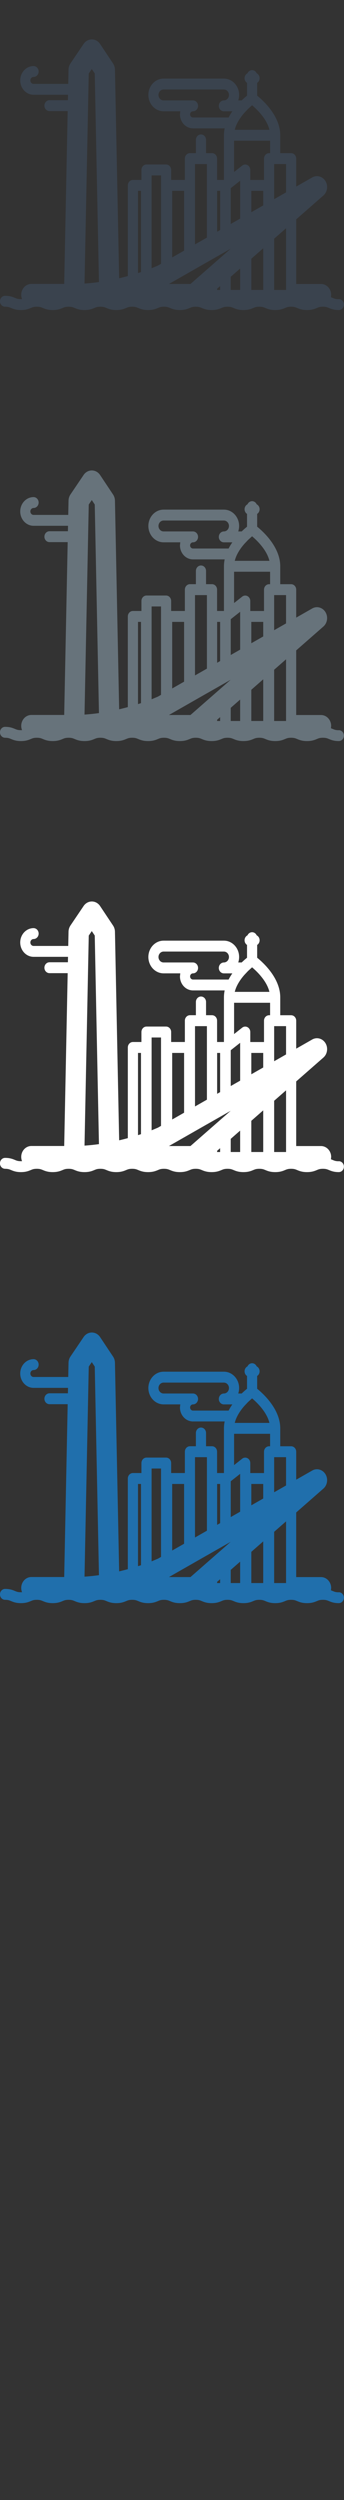 <svg width="32" height="232" viewBox="0 0 32 232" xmlns="http://www.w3.org/2000/svg" xmlns:sketch="http://www.bohemiancoding.com/sketch/ns"><rect x="0" y="0" width="32" height="232" fill="#333333" stroke="none"/><title>buenos-aires</title><desc>Created with Sketch.</desc><g sketch:type="MSPage" fill="none"><g sketch:type="MSShapeGroup"><path d="M31.516 147.766c-.281 0-.401-.051-.568-.12l-.164-.066.022-.214c0-.559-.423-1.012-.943-1.012h-2.31v-5.997l2.529-2.214c.376-.329.458-.91.189-1.344-.269-.433-.8-.578-1.228-.333l-1.489.849v-2.595c0-.28-.211-.506-.472-.506h-1.013v-1.664c0-1.774-1.566-3.204-2.147-3.673v-1.187c.141-.091.228-.254.228-.432 0-.184-.095-.355-.246-.444l-.026-.015-.014-.027c-.083-.162-.241-.263-.414-.263-.172 0-.331.101-.414.263l-.014.027-.026.015c-.151.089-.245.259-.245.444 0 .177.087.341.228.432v1.187c-.127.103-.301.251-.496.44h-.321c.052-.159.082-.328.082-.506 0-.837-.635-1.518-1.415-1.518h-5.613c-.344 0-.676.135-.935.38-.305.288-.48.703-.48 1.137 0 .435.175.849.48 1.137.259.245.591.38.935.38h1.555l-.031.287c0 .371.15.726.411.973.222.21.506.324.8.324h2.948c-.042.207-.067.419-.067.637v4.15h-.639v-1.981c0-.28-.211-.506-.472-.506h-.554v-1.229c0-.279-.211-.506-.472-.506-.26 0-.472.227-.472.506v1.229h-.554c-.26 0-.472.226-.472.506v1.981h-1.276v-.928c0-.279-.211-.506-.472-.506h-1.82c-.261 0-.472.227-.472.506v.928h-.794c-.26 0-.472.227-.472.506v8.415c-.256.07-.526.138-.807.204l-.391-19.364c-.004-.203-.065-.4-.175-.566l-1.208-1.813c-.176-.264-.461-.422-.764-.423h-.003c-.303 0-.587.155-.764.418l-1.225 1.812c-.113.167-.175.366-.179.571l-.027 1.326h-3.225c-.165 0-.299-.144-.299-.321 0-.177.134-.321.299-.321.261 0 .472-.227.472-.506s-.211-.506-.472-.506c-.685 0-1.242.597-1.242 1.332 0 .734.557 1.332 1.242 1.332h3.204l-.01.504h-1.714c-.26 0-.472.227-.472.506s.211.505.472.505h1.693l-.324 16.039h-3.054c-.521 0-.943.453-.943 1.012 0 .141.027.275.076.398l-.103.002c-.28 0-.401-.051-.567-.12-.201-.084-.452-.189-.911-.189-.261 0-.472.227-.472.506s.211.506.472.506c.281 0 .401.051.567.12.202.084.452.189.911.189.458 0 .709-.105.911-.189.166-.07.286-.12.567-.12.281 0 .401.051.567.12.202.084.452.189.911.189.458 0 .709-.105.911-.189.166-.07.287-.12.568-.12.28 0 .401.051.567.12.202.084.452.189.911.189.458 0 .709-.105.911-.189.167-.07.287-.12.568-.12.281 0 .401.051.568.12.202.084.452.189.91.189.459 0 .709-.105.911-.189.166-.07.286-.12.567-.12.281 0 .401.051.567.12.202.084.453.189.911.189s.709-.105.911-.189c.167-.07.287-.12.567-.12.281 0 .401.051.568.12.201.084.452.189.911.189.458 0 .709-.105.911-.189.166-.07.287-.12.567-.12.281 0 .401.051.567.12.202.084.453.189.911.189s.709-.105.911-.189c.166-.07.286-.12.567-.12.281 0 .401.051.568.12.202.084.452.189.911.189s.709-.105.911-.189c.167-.07.287-.12.568-.12.28 0 .401.051.568.12.201.084.452.189.91.189.459 0 .71-.105.911-.189.167-.07.287-.12.568-.12.281 0 .401.051.568.12.202.084.452.189.911.189s.71-.105.912-.189c.166-.07.287-.12.568-.12.281 0 .401.051.568.12.202.084.452.189.911.189.26 0 .472-.227.472-.506s-.211-.506-.472-.506zm-23.331-17.451l.071-3.493.282-.418.276.414.391 19.357c-.434.06-.883.108-1.343.139l.323-16zm9.497.301c0-.112.057-.182.091-.215.035-.033.094-.072.177-.072h.002c.261 0 .472-.227.472-.506s-.211-.506-.472-.506h-2.738c-.146 0-.25-.069-.311-.127-.104-.098-.161-.233-.161-.379 0-.147.057-.281.161-.379.086-.082.197-.127.311-.127h5.613c.26 0 .472.227.472.506s-.212.506-.472.506-.472.227-.472.506h-.002c0 .279.211.506.472.506h.788c-.125.179-.243.371-.348.573h-3.315c-.083 0-.141-.04-.176-.072-.034-.032-.091-.103-.091-.215zm4.191 1.298c.052-.173.122-.343.206-.505.091-.177.196-.346.309-.506.107-.151.22-.292.335-.423l.341-.362.359-.328.027-.023c.455.385 1.367 1.26 1.613 2.279h-3.226l.037-.131zm-2.625 3.312v6.823l-1.108.631v-7.454h1.108zm.006 9.11l.466-.266.006-.003.466-.265.006-.004.28-.159.042-.024.43-.244.042-.024.43-.245.038-.021-.038.033-.43.377-.042.036-.43.376-.042.037-.28.245-.006.004-.466.408-.006.005-.466.407-.006.005-1.181 1.034-.349.305h-2.004l.207-.118.095-.054 1.108-.632.073-.041.399-.228.073-.042.399-.227.073-.042 1.108-.632.006-.003zm.943 2.459l.28-.245v.358h-.28v-.113zm1.266-.442v-.666l.876-.767v1.987h-.876v-.555zm1.915 0v-2.342l1.108-.97v3.866h-1.108v-.555zm-1.038-8.641v2.574l-.876.499v-3.323l.876-.69v.94zm2.146 1.351l-1.108.631v-1.982h1.108v1.351zm-9.507 5.419l-.292.166-.584.245v-8.614h.876v8.203zm11.631 1.871v.555h-1.108v-4.756l1.108-.969v5.171zm0-8.501l-1.108.631v-3.258h1.108v2.627zm-6.412-.14h.28v3.635l-.28.159v-3.794zm-4.181 0h1.108v5.547l-1.108.631v-6.178zm-3.18 0h.279v7.539l-.279.091v-7.63zm12.194-3.498c-.26 0-.472.226-.472.506v1.981h-1.276v-.928c0-.19-.1-.365-.259-.451-.158-.086-.349-.07-.492.043l-.757.597v-2.905h3.35v1.157h-.095z" fill="#206FAC"/><path d="M31.516 107.766c-.281 0-.401-.051-.568-.12l-.164-.066.022-.214c0-.559-.423-1.012-.943-1.012h-2.31v-5.997l2.529-2.214c.376-.329.458-.91.189-1.344-.269-.433-.8-.578-1.228-.333l-1.489.849v-2.595c0-.28-.211-.506-.472-.506h-1.013v-1.664c0-1.774-1.566-3.204-2.147-3.673v-1.187c.141-.091.228-.254.228-.432 0-.184-.095-.355-.246-.444l-.026-.015-.014-.027c-.083-.162-.241-.263-.414-.263-.172 0-.331.101-.414.263l-.014.027-.026.015c-.151.089-.245.259-.245.444 0 .177.087.341.228.432v1.187c-.127.103-.301.251-.496.44h-.321c.052-.159.082-.328.082-.506 0-.837-.635-1.518-1.415-1.518h-5.613c-.344 0-.676.135-.935.38-.305.288-.48.703-.48 1.137 0 .435.175.849.48 1.137.259.245.591.38.935.38h1.555l-.031.287c0 .371.15.726.411.973.222.21.506.324.8.324h2.948c-.042.207-.067.419-.067.637v4.15h-.639v-1.981c0-.28-.211-.506-.472-.506h-.554v-1.229c0-.279-.211-.506-.472-.506-.26 0-.472.227-.472.506v1.229h-.554c-.26 0-.472.226-.472.506v1.981h-1.276v-.928c0-.279-.211-.506-.472-.506h-1.82c-.261 0-.472.227-.472.506v.928h-.794c-.26 0-.472.227-.472.506v8.415c-.256.07-.526.138-.807.204l-.391-19.364c-.004-.203-.065-.4-.175-.566l-1.208-1.813c-.176-.264-.461-.422-.764-.423h-.003c-.303 0-.587.155-.764.418l-1.225 1.812c-.113.167-.175.366-.179.571l-.027 1.326h-3.225c-.165 0-.299-.144-.299-.321 0-.177.134-.321.299-.321.261 0 .472-.227.472-.506s-.211-.506-.472-.506c-.685 0-1.242.597-1.242 1.332 0 .734.557 1.332 1.242 1.332h3.204l-.01.504h-1.714c-.26 0-.472.227-.472.506s.211.505.472.505h1.693l-.324 16.039h-3.054c-.521 0-.943.453-.943 1.012 0 .141.027.275.076.398l-.103.002c-.28 0-.401-.051-.567-.12-.201-.084-.452-.189-.911-.189-.261 0-.472.227-.472.506s.211.506.472.506c.281 0 .401.051.567.12.202.084.452.189.911.189.458 0 .709-.105.911-.189.166-.07.286-.12.567-.12.281 0 .401.051.567.12.202.084.452.189.911.189.458 0 .709-.105.911-.189.166-.07.287-.12.568-.12.28 0 .401.051.567.12.202.084.452.189.911.189.458 0 .709-.105.911-.189.167-.07.287-.12.568-.12.281 0 .401.051.568.12.202.084.452.189.91.189.459 0 .709-.105.911-.189.166-.07.286-.12.567-.12.281 0 .401.051.567.12.202.084.453.189.911.189s.709-.105.911-.189c.167-.07.287-.12.567-.12.281 0 .401.051.568.12.201.084.452.189.911.189.458 0 .709-.105.911-.189.166-.07.287-.12.567-.12.281 0 .401.051.567.12.202.084.453.189.911.189s.709-.105.911-.189c.166-.07.286-.12.567-.12.281 0 .401.051.568.12.202.084.452.189.911.189s.709-.105.911-.189c.167-.07.287-.12.568-.12.28 0 .401.051.568.12.201.084.452.189.91.189.459 0 .71-.105.911-.189.167-.07.287-.12.568-.12.281 0 .401.051.568.12.202.084.452.189.911.189s.71-.105.912-.189c.166-.07.287-.12.568-.12.281 0 .401.051.568.12.202.084.452.189.911.189.26 0 .472-.227.472-.506s-.211-.506-.472-.506zm-23.331-17.451l.071-3.493.282-.418.276.414.391 19.357c-.434.06-.883.108-1.343.139l.323-16zm9.497.301c0-.112.057-.182.091-.215.035-.033.094-.072.177-.072h.002c.261 0 .472-.227.472-.506s-.211-.506-.472-.506h-2.738c-.146 0-.25-.069-.311-.127-.104-.098-.161-.233-.161-.379 0-.147.057-.281.161-.379.086-.082.197-.127.311-.127h5.613c.26 0 .472.227.472.506s-.212.506-.472.506-.472.227-.472.506h-.002c0 .279.211.506.472.506h.788c-.125.179-.243.371-.348.573h-3.315c-.083 0-.141-.04-.176-.072-.034-.032-.091-.103-.091-.215zm4.191 1.298c.052-.173.122-.343.206-.505.091-.177.196-.346.309-.506.107-.151.22-.292.335-.423l.341-.362.359-.328.027-.023c.455.385 1.367 1.26 1.613 2.279h-3.226l.037-.131zm-2.625 3.312v6.823l-1.108.631v-7.454h1.108zm.006 9.11l.466-.266.006-.003.466-.265.006-.004.28-.159.042-.024.43-.244.042-.024.43-.245.038-.021-.038.033-.43.377-.042.036-.43.376-.042.037-.28.245-.006.004-.466.408-.006.005-.466.407-.006.005-1.181 1.034-.349.305h-2.004l.207-.118.095-.054 1.108-.632.073-.041.399-.228.073-.042.399-.227.073-.042 1.108-.632.006-.003zm.943 2.459l.28-.245v.358h-.28v-.113zm1.266-.442v-.666l.876-.767v1.987h-.876v-.555zm1.915 0v-2.342l1.108-.97v3.866h-1.108v-.555zm-1.038-8.641v2.574l-.876.499v-3.323l.876-.69v.94zm2.146 1.351l-1.108.631v-1.982h1.108v1.351zm-9.507 5.419l-.292.166-.584.245v-8.614h.876v8.203zm11.631 1.871v.555h-1.108v-4.756l1.108-.969v5.171zm0-8.501l-1.108.631v-3.258h1.108v2.627zm-6.412-.14h.28v3.635l-.28.159v-3.794zm-4.181 0h1.108v5.547l-1.108.631v-6.178zm-3.18 0h.279v7.539l-.279.091v-7.63zm12.194-3.498c-.26 0-.472.226-.472.506v1.981h-1.276v-.928c0-.19-.1-.365-.259-.451-.158-.086-.349-.07-.492.043l-.757.597v-2.905h3.35v1.157h-.095z" fill="#fff"/><path d="M31.516 67.766c-.281 0-.401-.051-.568-.12l-.164-.066.022-.214c0-.559-.423-1.012-.943-1.012h-2.31v-5.997l2.529-2.214c.376-.329.458-.91.189-1.344-.269-.433-.8-.578-1.228-.333l-1.489.849v-2.595c0-.28-.211-.506-.472-.506h-1.013v-1.664c0-1.774-1.566-3.204-2.147-3.673v-1.187c.141-.091.228-.254.228-.432 0-.184-.095-.355-.246-.444l-.026-.015-.014-.027c-.083-.162-.241-.263-.414-.263-.172 0-.331.101-.414.263l-.014.027-.026.015c-.151.089-.245.259-.245.444 0 .177.087.341.228.432v1.187c-.127.103-.301.251-.496.44h-.321c.052-.159.082-.328.082-.506 0-.837-.635-1.518-1.415-1.518h-5.613c-.344 0-.676.135-.935.38-.305.288-.48.703-.48 1.137 0 .435.175.849.48 1.137.259.245.591.38.935.38h1.555l-.031.287c0 .371.15.726.411.973.222.21.506.324.8.324h2.948c-.042.207-.067.419-.067.637v4.15h-.639v-1.981c0-.28-.211-.506-.472-.506h-.554v-1.229c0-.279-.211-.506-.472-.506-.26 0-.472.227-.472.506v1.229h-.554c-.26 0-.472.226-.472.506v1.981h-1.276v-.928c0-.279-.211-.506-.472-.506h-1.82c-.261 0-.472.227-.472.506v.928h-.794c-.26 0-.472.227-.472.506v8.415c-.256.07-.526.138-.807.204l-.391-19.364c-.004-.203-.065-.4-.175-.566l-1.208-1.813c-.176-.264-.461-.422-.764-.423h-.003c-.303 0-.587.155-.764.418l-1.225 1.812c-.113.167-.175.366-.179.571l-.027 1.326h-3.225c-.165 0-.299-.144-.299-.321 0-.177.134-.321.299-.321.261 0 .472-.227.472-.506s-.211-.506-.472-.506c-.685 0-1.242.597-1.242 1.332 0 .734.557 1.332 1.242 1.332h3.204l-.01.504h-1.714c-.26 0-.472.227-.472.506s.211.505.472.505h1.693l-.324 16.039h-3.054c-.521 0-.943.453-.943 1.012 0 .141.027.275.076.398l-.103.002c-.28 0-.401-.051-.567-.12-.201-.084-.452-.189-.911-.189-.261 0-.472.227-.472.506s.211.506.472.506c.281 0 .401.051.567.12.202.084.452.189.911.189.458 0 .709-.105.911-.189.166-.07.286-.12.567-.12.281 0 .401.051.567.12.202.084.452.189.911.189.458 0 .709-.105.911-.189.166-.07.287-.12.568-.12.28 0 .401.051.567.12.202.084.452.189.911.189.458 0 .709-.105.911-.189.167-.07.287-.12.568-.12.281 0 .401.051.568.12.202.084.452.189.91.189.459 0 .709-.105.911-.189.166-.07.286-.12.567-.12.281 0 .401.051.567.12.202.084.453.189.911.189s.709-.105.911-.189c.167-.07.287-.12.567-.12.281 0 .401.051.568.12.201.084.452.189.911.189.458 0 .709-.105.911-.189.166-.07.287-.12.567-.12.281 0 .401.051.567.12.202.084.453.189.911.189s.709-.105.911-.189c.166-.07.286-.12.567-.12.281 0 .401.051.568.12.202.084.452.189.911.189s.709-.105.911-.189c.167-.07.287-.12.568-.12.28 0 .401.051.568.12.201.084.452.189.91.189.459 0 .71-.105.911-.189.167-.07.287-.12.568-.12.281 0 .401.051.568.12.202.084.452.189.911.189s.71-.105.912-.189c.166-.07.287-.12.568-.12.281 0 .401.051.568.12.202.084.452.189.911.189.26 0 .472-.227.472-.506s-.211-.506-.472-.506zm-23.331-17.451l.071-3.493.282-.418.276.414.391 19.357c-.434.06-.883.108-1.343.139l.323-16zm9.497.301c0-.112.057-.182.091-.215.035-.033.094-.072.177-.072h.002c.261 0 .472-.227.472-.506s-.211-.506-.472-.506h-2.738c-.146 0-.25-.069-.311-.127-.104-.098-.161-.233-.161-.379 0-.147.057-.281.161-.379.086-.082.197-.127.311-.127h5.613c.26 0 .472.227.472.506s-.212.506-.472.506-.472.227-.472.506h-.002c0 .279.211.506.472.506h.788c-.125.179-.243.371-.348.573h-3.315c-.083 0-.141-.04-.176-.072-.034-.032-.091-.103-.091-.215zm4.191 1.298c.052-.173.122-.343.206-.505.091-.177.196-.346.309-.506.107-.151.22-.292.335-.423l.341-.362.359-.328.027-.023c.455.385 1.367 1.26 1.613 2.279h-3.226l.037-.131zm-2.625 3.312v6.823l-1.108.631v-7.454h1.108zm.006 9.11l.466-.266.006-.003.466-.265.006-.004.28-.159.042-.024.43-.244.042-.024.43-.245.038-.021-.038.033-.43.377-.042.036-.43.376-.042.037-.28.245-.006.004-.466.408-.006.005-.466.407-.006.005-1.181 1.034-.349.305h-2.004l.207-.118.095-.054 1.108-.632.073-.041.399-.228.073-.042.399-.227.073-.042 1.108-.632.006-.003zm.943 2.459l.28-.245v.358h-.28v-.113zm1.266-.442v-.666l.876-.767v1.987h-.876v-.555zm1.915 0v-2.342l1.108-.97v3.866h-1.108v-.555zm-1.038-8.641v2.574l-.876.499v-3.323l.876-.69v.94zm2.146 1.351l-1.108.631v-1.982h1.108v1.351zm-9.507 5.419l-.292.166-.584.245v-8.614h.876v8.203zm11.631 1.871v.555h-1.108v-4.756l1.108-.969v5.171zm0-8.501l-1.108.631v-3.258h1.108v2.627zm-6.412-.14h.28v3.635l-.28.159v-3.794zm-4.181 0h1.108v5.547l-1.108.631v-6.178zm-3.18 0h.279v7.539l-.279.091v-7.63zm12.194-3.498c-.26 0-.472.226-.472.506v1.981h-1.276v-.928c0-.19-.1-.365-.259-.451-.158-.086-.349-.07-.492.043l-.757.597v-2.905h3.35v1.157h-.095z" fill="#67737B"/><path d="M31.516 27.766c-.281 0-.401-.051-.568-.12l-.164-.066.022-.214c0-.559-.423-1.012-.943-1.012h-2.31v-5.997l2.529-2.214c.376-.329.458-.91.189-1.344-.269-.433-.8-.578-1.228-.333l-1.489.849v-2.595c0-.28-.211-.506-.472-.506h-1.013v-1.664c0-1.774-1.566-3.204-2.147-3.673v-1.187c.141-.091.228-.254.228-.432 0-.184-.095-.355-.246-.444l-.026-.015-.014-.027c-.083-.162-.241-.263-.414-.263-.172 0-.331.101-.414.263l-.014.027-.026.015c-.151.089-.245.259-.245.444 0 .177.087.341.228.432v1.187c-.127.103-.301.251-.496.44h-.321c.052-.159.082-.328.082-.506 0-.837-.635-1.518-1.415-1.518h-5.613c-.344 0-.676.135-.935.38-.305.288-.48.703-.48 1.137 0 .435.175.849.48 1.137.259.245.591.38.935.38h1.555l-.031.287c0 .371.15.726.411.973.222.21.506.324.8.324h2.948c-.042.207-.067.419-.067.637v4.15h-.639v-1.981c0-.28-.211-.506-.472-.506h-.554v-1.229c0-.279-.211-.506-.472-.506-.26 0-.472.227-.472.506v1.229h-.554c-.26 0-.472.226-.472.506v1.981h-1.276v-.928c0-.279-.211-.506-.472-.506h-1.82c-.261 0-.472.227-.472.506v.928h-.794c-.26 0-.472.227-.472.506v8.415c-.256.07-.526.138-.807.204l-.391-19.364c-.004-.203-.065-.4-.175-.566l-1.208-1.813c-.176-.264-.461-.422-.764-.423h-.003c-.303 0-.587.155-.764.418l-1.225 1.812c-.113.167-.175.366-.179.571l-.027 1.326h-3.225c-.165 0-.299-.144-.299-.321 0-.177.134-.321.299-.321.261 0 .472-.227.472-.506s-.211-.506-.472-.506c-.685 0-1.242.597-1.242 1.332 0 .734.557 1.332 1.242 1.332h3.204l-.01.504h-1.714c-.26 0-.472.227-.472.506s.211.505.472.505h1.693l-.324 16.039h-3.054c-.521 0-.943.453-.943 1.012 0 .141.027.275.076.398l-.103.002c-.28 0-.401-.051-.567-.12-.201-.084-.452-.189-.911-.189-.261 0-.472.227-.472.506s.211.506.472.506c.281 0 .401.051.567.12.202.084.452.189.911.189.458 0 .709-.105.911-.189.166-.07.286-.12.567-.12.281 0 .401.051.567.12.202.084.452.189.911.189.458 0 .709-.105.911-.189.166-.07.287-.12.568-.12.28 0 .401.051.567.12.202.084.452.189.911.189.458 0 .709-.105.911-.189.167-.07.287-.12.568-.12.281 0 .401.051.568.12.202.084.452.189.91.189.459 0 .709-.105.911-.189.166-.07.286-.12.567-.12.281 0 .401.051.567.12.202.084.453.189.911.189s.709-.105.911-.189c.167-.07.287-.12.567-.12.281 0 .401.051.568.12.201.084.452.189.911.189.458 0 .709-.105.911-.189.166-.07.287-.12.567-.12.281 0 .401.051.567.12.202.084.453.189.911.189s.709-.105.911-.189c.166-.07.286-.12.567-.12.281 0 .401.051.568.12.202.084.452.189.911.189s.709-.105.911-.189c.167-.07.287-.12.568-.12.28 0 .401.051.568.12.201.084.452.189.91.189.459 0 .71-.105.911-.189.167-.07.287-.12.568-.12.281 0 .401.051.568.12.202.084.452.189.911.189s.71-.105.912-.189c.166-.07.287-.12.568-.12.281 0 .401.051.568.12.202.084.452.189.911.189.26 0 .472-.227.472-.506s-.211-.506-.472-.506zm-23.331-17.451l.071-3.493.282-.418.276.414.391 19.357c-.434.06-.883.108-1.343.139l.323-16zm9.497.301c0-.112.057-.182.091-.215.035-.033.094-.072.177-.072h.002c.261 0 .472-.227.472-.506s-.211-.506-.472-.506h-2.738c-.146 0-.25-.069-.311-.127-.104-.098-.161-.233-.161-.379 0-.147.057-.281.161-.379.086-.082.197-.127.311-.127h5.613c.26 0 .472.227.472.506s-.212.506-.472.506-.472.227-.472.506h-.002c0 .279.211.506.472.506h.788c-.125.179-.243.371-.348.573h-3.315c-.083 0-.141-.04-.176-.072-.034-.032-.091-.103-.091-.215zm4.191 1.298c.052-.173.122-.343.206-.505.091-.177.196-.346.309-.506.107-.151.22-.292.335-.423l.341-.362.359-.328.027-.023c.455.385 1.367 1.26 1.613 2.279h-3.226l.037-.131zm-2.625 3.312v6.823l-1.108.631v-7.454h1.108zm.006 9.11l.466-.266.006-.003.466-.265.006-.004.28-.159.042-.024.43-.244.042-.024.43-.245.038-.021-.038.033-.43.377-.042.036-.43.376-.042.037-.28.245-.006.004-.466.408-.006.005-.466.407-.006.005-1.181 1.034-.349.305h-2.004l.207-.118.095-.054 1.108-.632.073-.041.399-.228.073-.042.399-.227.073-.042 1.108-.632.006-.003zm.943 2.459l.28-.245v.358h-.28v-.113zm1.266-.442v-.666l.876-.767v1.987h-.876v-.555zm1.915 0v-2.342l1.108-.97v3.866h-1.108v-.555zm-1.038-8.641v2.574l-.876.499v-3.323l.876-.69v.94zm2.146 1.351l-1.108.631v-1.982h1.108v1.351zm-9.507 5.419l-.292.166-.584.245v-8.614h.876v8.203zm11.631 1.871v.555h-1.108v-4.756l1.108-.969v5.171zm0-8.501l-1.108.631v-3.258h1.108v2.627zm-6.412-.14h.28v3.635l-.28.159v-3.794zm-4.181 0h1.108v5.547l-1.108.631v-6.178zm-3.18 0h.279v7.539l-.279.091v-7.63zm12.194-3.498c-.26 0-.472.226-.472.506v1.981h-1.276v-.928c0-.19-.1-.365-.259-.451-.158-.086-.349-.07-.492.043l-.757.597v-2.905h3.35v1.157h-.095z" fill="#3A434E"/></g></g></svg>